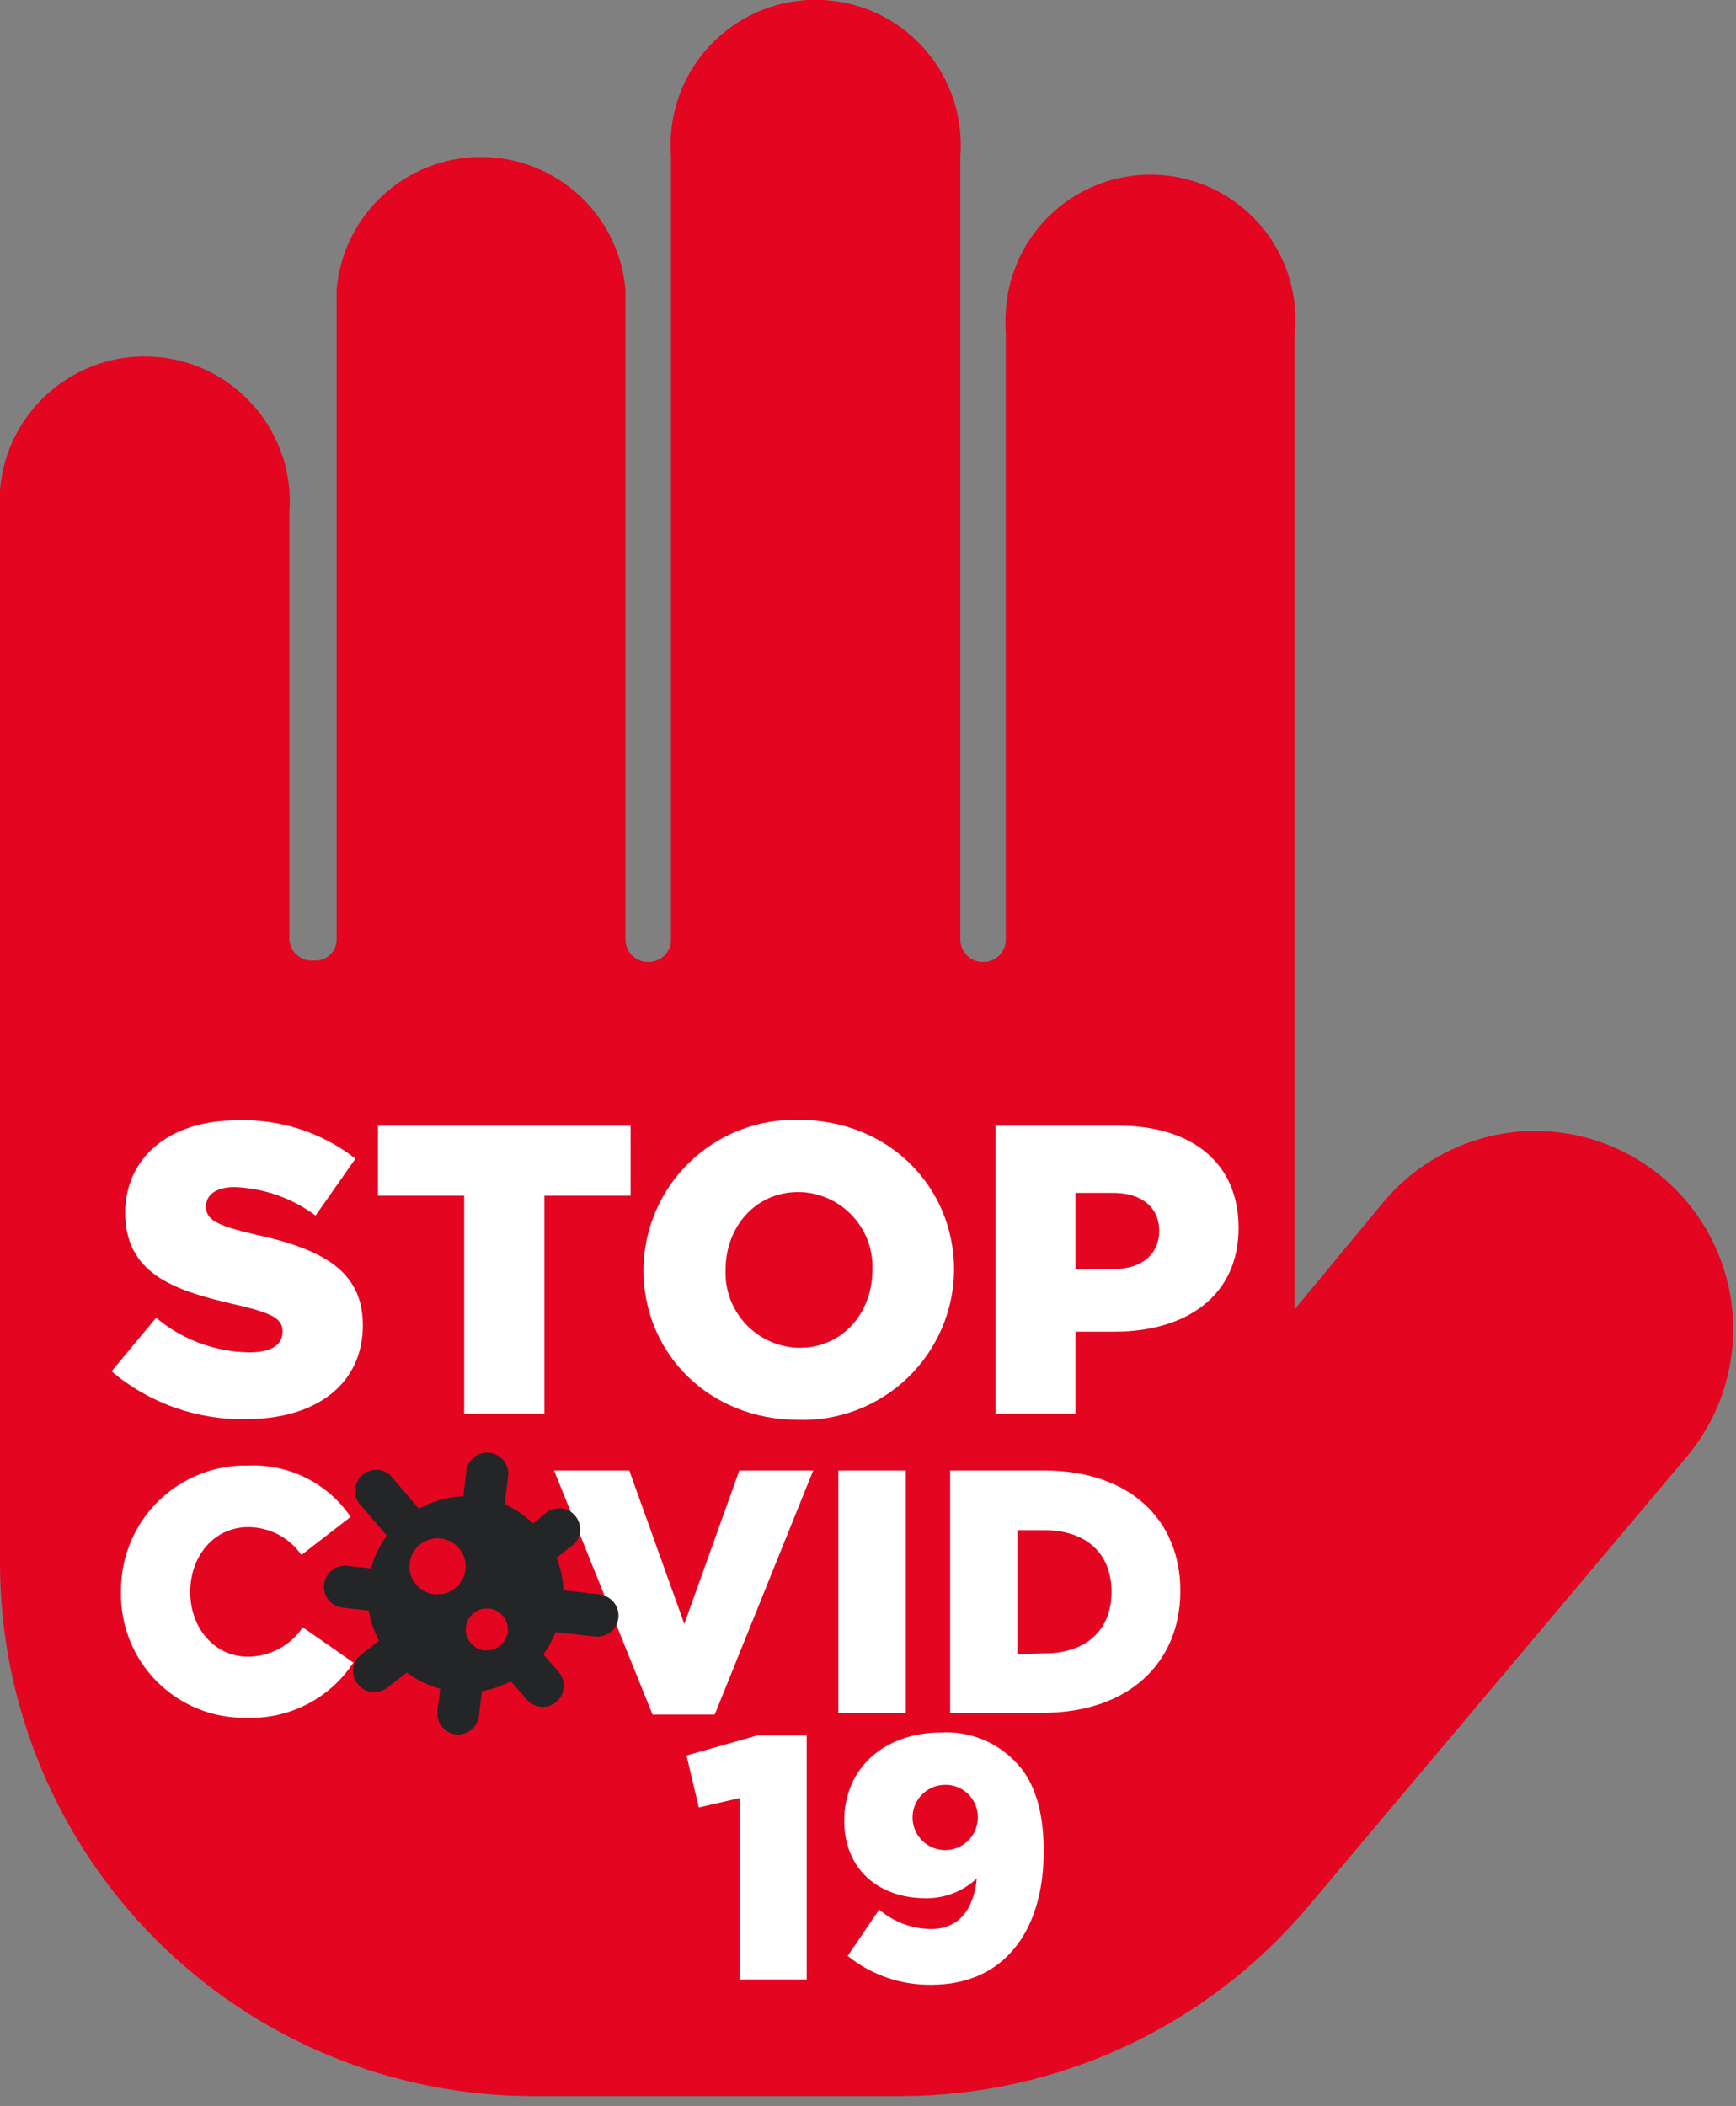 <?xml version="1.0" encoding="UTF-8"?>
<svg width="141px" height="171px" viewBox="0 0 141 171" version="1.1" xmlns="http://www.w3.org/2000/svg" xmlns:xlink="http://www.w3.org/1999/xlink">
    <rect x="0" y="0" width="141" height="171" fill="#808080" stroke="none"/>
    <!-- Generator: Sketch 61.2 (89653) - https://sketch.com -->
    <title>Recurso 4@3x</title>
    <desc>Created with Sketch.</desc>
    <g id="Page-1" stroke="none" stroke-width="1" fill="none" fill-rule="evenodd">
        <g id="Carglass_Landing_Seguridad_Covid19_Desktop_01" transform="translate(-632, -408)" fill-rule="nonzero">
            <g id="Recurso-4" transform="translate(631, 407)">
                <path d="M125,92.84 C120.489,93.051 116.272,95.139 113.37,98.6 L106.15,107.32 L106.15,28.18 C106.595,23.925 104.697,19.764 101.192,17.311 C97.687,14.859 93.127,14.501 89.282,16.377 C85.437,18.253 82.914,22.068 82.69,26.34 C82.65,26.953 82.65,27.567 82.69,28.18 L82.69,77.3 C82.693,77.779 82.504,78.24 82.166,78.579 C81.828,78.919 81.369,79.11 80.89,79.11 L80.8,79.11 C79.804,79.104 79,78.296 79,77.3 L79,13.69 C79.508,7.201 74.659,1.528 68.17,1.02 C61.681,0.512 56.008,5.361 55.5,11.85 C55.45,12.462 55.45,13.078 55.5,13.69 L55.5,77.3 C55.503,77.779 55.314,78.24 54.976,78.579 C54.638,78.919 54.179,79.11 53.7,79.11 L53.61,79.11 C53.13,79.11 52.67,78.919 52.33,78.58 C51.991,78.24 51.8,77.78 51.8,77.3 L51.8,24.55 C51.296,18.446 46.194,13.75 40.07,13.75 C33.946,13.75 28.844,18.446 28.34,24.55 L28.34,77.27 C28.345,77.727 28.168,78.167 27.846,78.492 C27.525,78.817 27.087,79 26.63,79 L26.3,79 C25.308,78.995 24.505,78.192 24.5,77.2 L24.5,42.65 C25.008,36.161 20.159,30.488 13.67,29.98 C7.181,29.472 1.508,34.321 1,40.81 C0.95,41.422 0.95,42.038 1,42.65 L1,127.89 C1,139.383 5.568,150.406 13.699,158.529 C21.83,166.652 32.857,171.211 44.35,171.2 L74.15,171.2 C86.929,171.198 99.055,165.55 107.28,155.77 L138,119.28 C142.103,114.395 142.934,107.547 140.119,101.822 C137.304,96.097 131.374,92.574 125,92.84 Z" id="Path" fill="#E40520"></path>
                <path d="M10.06,112.35 L13.68,108 C15.808,109.787 18.491,110.781 21.27,110.81 C23.01,110.81 23.95,110.21 23.95,109.14 C23.95,108.07 23.18,107.63 20,106.9 C15,105.76 11.17,104.35 11.17,99.47 C11.17,95.12 14.61,91.97 20.23,91.97 C23.71,91.835 27.125,92.937 29.87,95.08 L26.63,99.7 C24.727,98.286 22.44,97.48 20.07,97.39 C18.49,97.39 17.73,98.06 17.73,98.96 C17.73,100.03 18.53,100.5 21.73,101.24 C27.12,102.41 30.47,104.15 30.47,108.6 C30.47,113.38 26.69,116.23 21,116.23 C17.002,116.313 13.112,114.933 10.06,112.35 Z" id="Path" fill="#FFFFFF"></path>
                <polygon id="Path" fill="#FFFFFF" points="38.7 98.09 31.7 98.09 31.7 92.4 52.22 92.4 52.22 98.09 45.22 98.09 45.22 115.83 38.7 115.83"></polygon>
                <path d="M53.26,104.11 C53.283,100.806 54.637,97.651 57.016,95.359 C59.395,93.066 62.598,91.83 65.9,91.93 C73.13,91.93 78.49,97.32 78.49,104.11 C78.467,107.415 77.112,110.572 74.731,112.865 C72.35,115.157 69.144,116.392 65.84,116.29 C58.61,116.29 53.26,110.91 53.26,104.11 Z M71.86,104.11 C71.925,102.47 71.324,100.874 70.194,99.683 C69.064,98.493 67.501,97.81 65.86,97.79 C62.31,97.79 59.93,100.67 59.93,104.11 C59.865,105.751 60.466,107.348 61.595,108.54 C62.725,109.732 64.288,110.417 65.93,110.44 C69.48,110.44 71.86,107.56 71.86,104.11 Z" id="Shape" fill="#FFFFFF"></path>
                <path d="M81.86,92.4 L91.86,92.4 C97.78,92.4 101.6,95.4 101.6,100.7 C101.6,106.22 97.35,109.13 91.52,109.13 L88.35,109.13 L88.35,115.83 L81.86,115.83 L81.86,92.4 Z M91.43,104.05 C93.74,104.05 95.15,102.84 95.15,100.94 C95.15,99.04 93.74,97.86 91.4,97.86 L88.35,97.86 L88.35,104.05 L91.43,104.05 Z" id="Shape" fill="#FFFFFF"></path>
                <path d="M10.83,130.24 C10.794,127.489 11.88,124.842 13.839,122.909 C15.798,120.977 18.459,119.926 21.21,120 C24.502,119.869 27.628,121.445 29.48,124.17 L25.48,127.26 C24.493,125.844 22.876,125 21.15,125 C18.4,125 16.45,127.34 16.45,130.26 C16.45,133.18 18.4,135.52 21.15,135.52 C22.935,135.509 24.598,134.614 25.59,133.13 L29.7,136 C27.787,138.916 24.485,140.616 21,140.48 C18.276,140.527 15.651,139.461 13.732,137.528 C11.812,135.595 10.764,132.963 10.83,130.24 Z" id="Path" fill="#FFFFFF"></path>
                <polygon id="Path" fill="#FFFFFF" points="46 120.4 52.11 120.4 56.58 132.86 61.05 120.4 67.05 120.4 59.05 140.22 54 140.22"></polygon>
                <polygon id="Path" fill="#FFFFFF" points="69.09 120.4 74.57 120.4 74.57 140.08 69.09 140.08"></polygon>
                <path d="M78.17,120.4 L85.77,120.4 C92.77,120.4 96.87,124.4 96.87,130.18 C96.87,135.96 92.74,140.08 85.65,140.08 L78.17,140.08 L78.17,120.4 Z M85.85,135.25 C89.11,135.25 91.28,133.45 91.28,130.25 C91.28,127.05 89.11,125.25 85.85,125.25 L83.63,125.25 L83.63,135.32 L85.85,135.25 Z" id="Shape" fill="#FFFFFF"></path>
                <polygon id="Path" fill="#FFFFFF" points="61.08 147 57.76 147.76 56.76 143.54 62.52 141.91 66.52 141.91 66.52 161.73 61.08 161.73"></polygon>
                <path d="M69.85,159.82 L72.41,156.05 C73.581,157.067 75.079,157.628 76.63,157.63 C78.88,157.63 80.08,156.05 80.34,153.52 C79.216,154.579 77.724,155.156 76.18,155.13 C72.35,155.13 69.57,152.76 69.57,148.85 C69.57,144.5 72.91,141.68 77.41,141.68 C79.651,141.541 81.841,142.384 83.41,143.99 C84.84,145.4 85.77,147.65 85.77,151.33 C85.77,157.77 82.57,162.16 76.66,162.16 C74.186,162.199 71.777,161.371 69.85,159.82 Z M80.42,148.6 C80.436,147.862 80.14,147.152 79.605,146.644 C79.07,146.135 78.346,145.876 77.61,145.93 C76.173,146.017 75.068,147.235 75.122,148.674 C75.175,150.112 76.368,151.245 77.807,151.225 C79.246,151.205 80.407,150.039 80.42,148.6 L80.42,148.6 Z" id="Shape" fill="#FFFFFF"></path>
                <path d="M49.83,130.47 L46.77,130.13 C46.73,129.228 46.541,128.34 46.21,127.5 L47.21,126.69 C47.808,126.372 48.162,125.732 48.113,125.057 C48.065,124.382 47.623,123.799 46.986,123.571 C46.349,123.342 45.637,123.51 45.17,124 L44.28,124.69 C43.614,124.047 42.843,123.522 42,123.14 L42.25,120.97 C42.367,120.341 42.122,119.699 41.616,119.307 C41.11,118.915 40.427,118.838 39.847,119.108 C39.266,119.379 38.886,119.95 38.86,120.59 L38.63,122.5 C37.364,122.539 36.126,122.882 35.02,123.5 L32.74,120.83 C32.115,120.216 31.126,120.174 30.451,120.733 C29.776,121.292 29.633,122.271 30.12,123 L30.12,123 L32.42,125.69 C31.828,126.489 31.391,127.391 31.13,128.35 L29.33,128.16 C28.701,128.043 28.059,128.288 27.667,128.794 C27.275,129.3 27.198,129.983 27.468,130.563 C27.739,131.144 28.31,131.524 28.95,131.55 L28.95,131.55 L30.95,131.78 C31.096,132.637 31.38,133.464 31.79,134.23 L30.35,135.33 C29.602,135.907 29.463,136.982 30.04,137.73 C30.617,138.478 31.692,138.617 32.44,138.04 L34.04,136.81 C34.852,137.414 35.772,137.859 36.75,138.12 L36.53,139.91 C36.406,140.846 37.064,141.706 38,141.83 L38.21,141.83 C39.076,141.83 39.803,141.18 39.9,140.32 L40.14,138.32 C40.961,138.179 41.754,137.909 42.49,137.52 L43.78,139 C44.396,139.718 45.477,139.801 46.195,139.185 C46.913,138.569 46.996,137.488 46.38,136.77 L45.13,135.33 C45.538,134.775 45.874,134.17 46.13,133.53 L49.39,133.89 L49.58,133.89 C50.464,133.862 51.18,133.164 51.232,132.281 C51.284,131.399 50.654,130.622 49.78,130.49 L49.83,130.47 Z M36.54,130.47 C35.281,130.47 34.26,129.449 34.26,128.19 C34.26,126.931 35.281,125.91 36.54,125.91 C37.799,125.91 38.82,126.931 38.82,128.19 C38.814,129.445 37.795,130.46 36.54,130.46 L36.54,130.47 Z M40.54,135.02 C39.596,135.02 38.83,134.254 38.83,133.31 C38.83,132.366 39.596,131.6 40.54,131.6 C41.484,131.6 42.25,132.366 42.25,133.31 C42.247,133.764 42.063,134.199 41.738,134.516 C41.413,134.834 40.974,135.008 40.52,135 L40.54,135.02 Z" id="Shape" fill="#242527"></path>
            </g>
        </g>
    </g>
</svg>